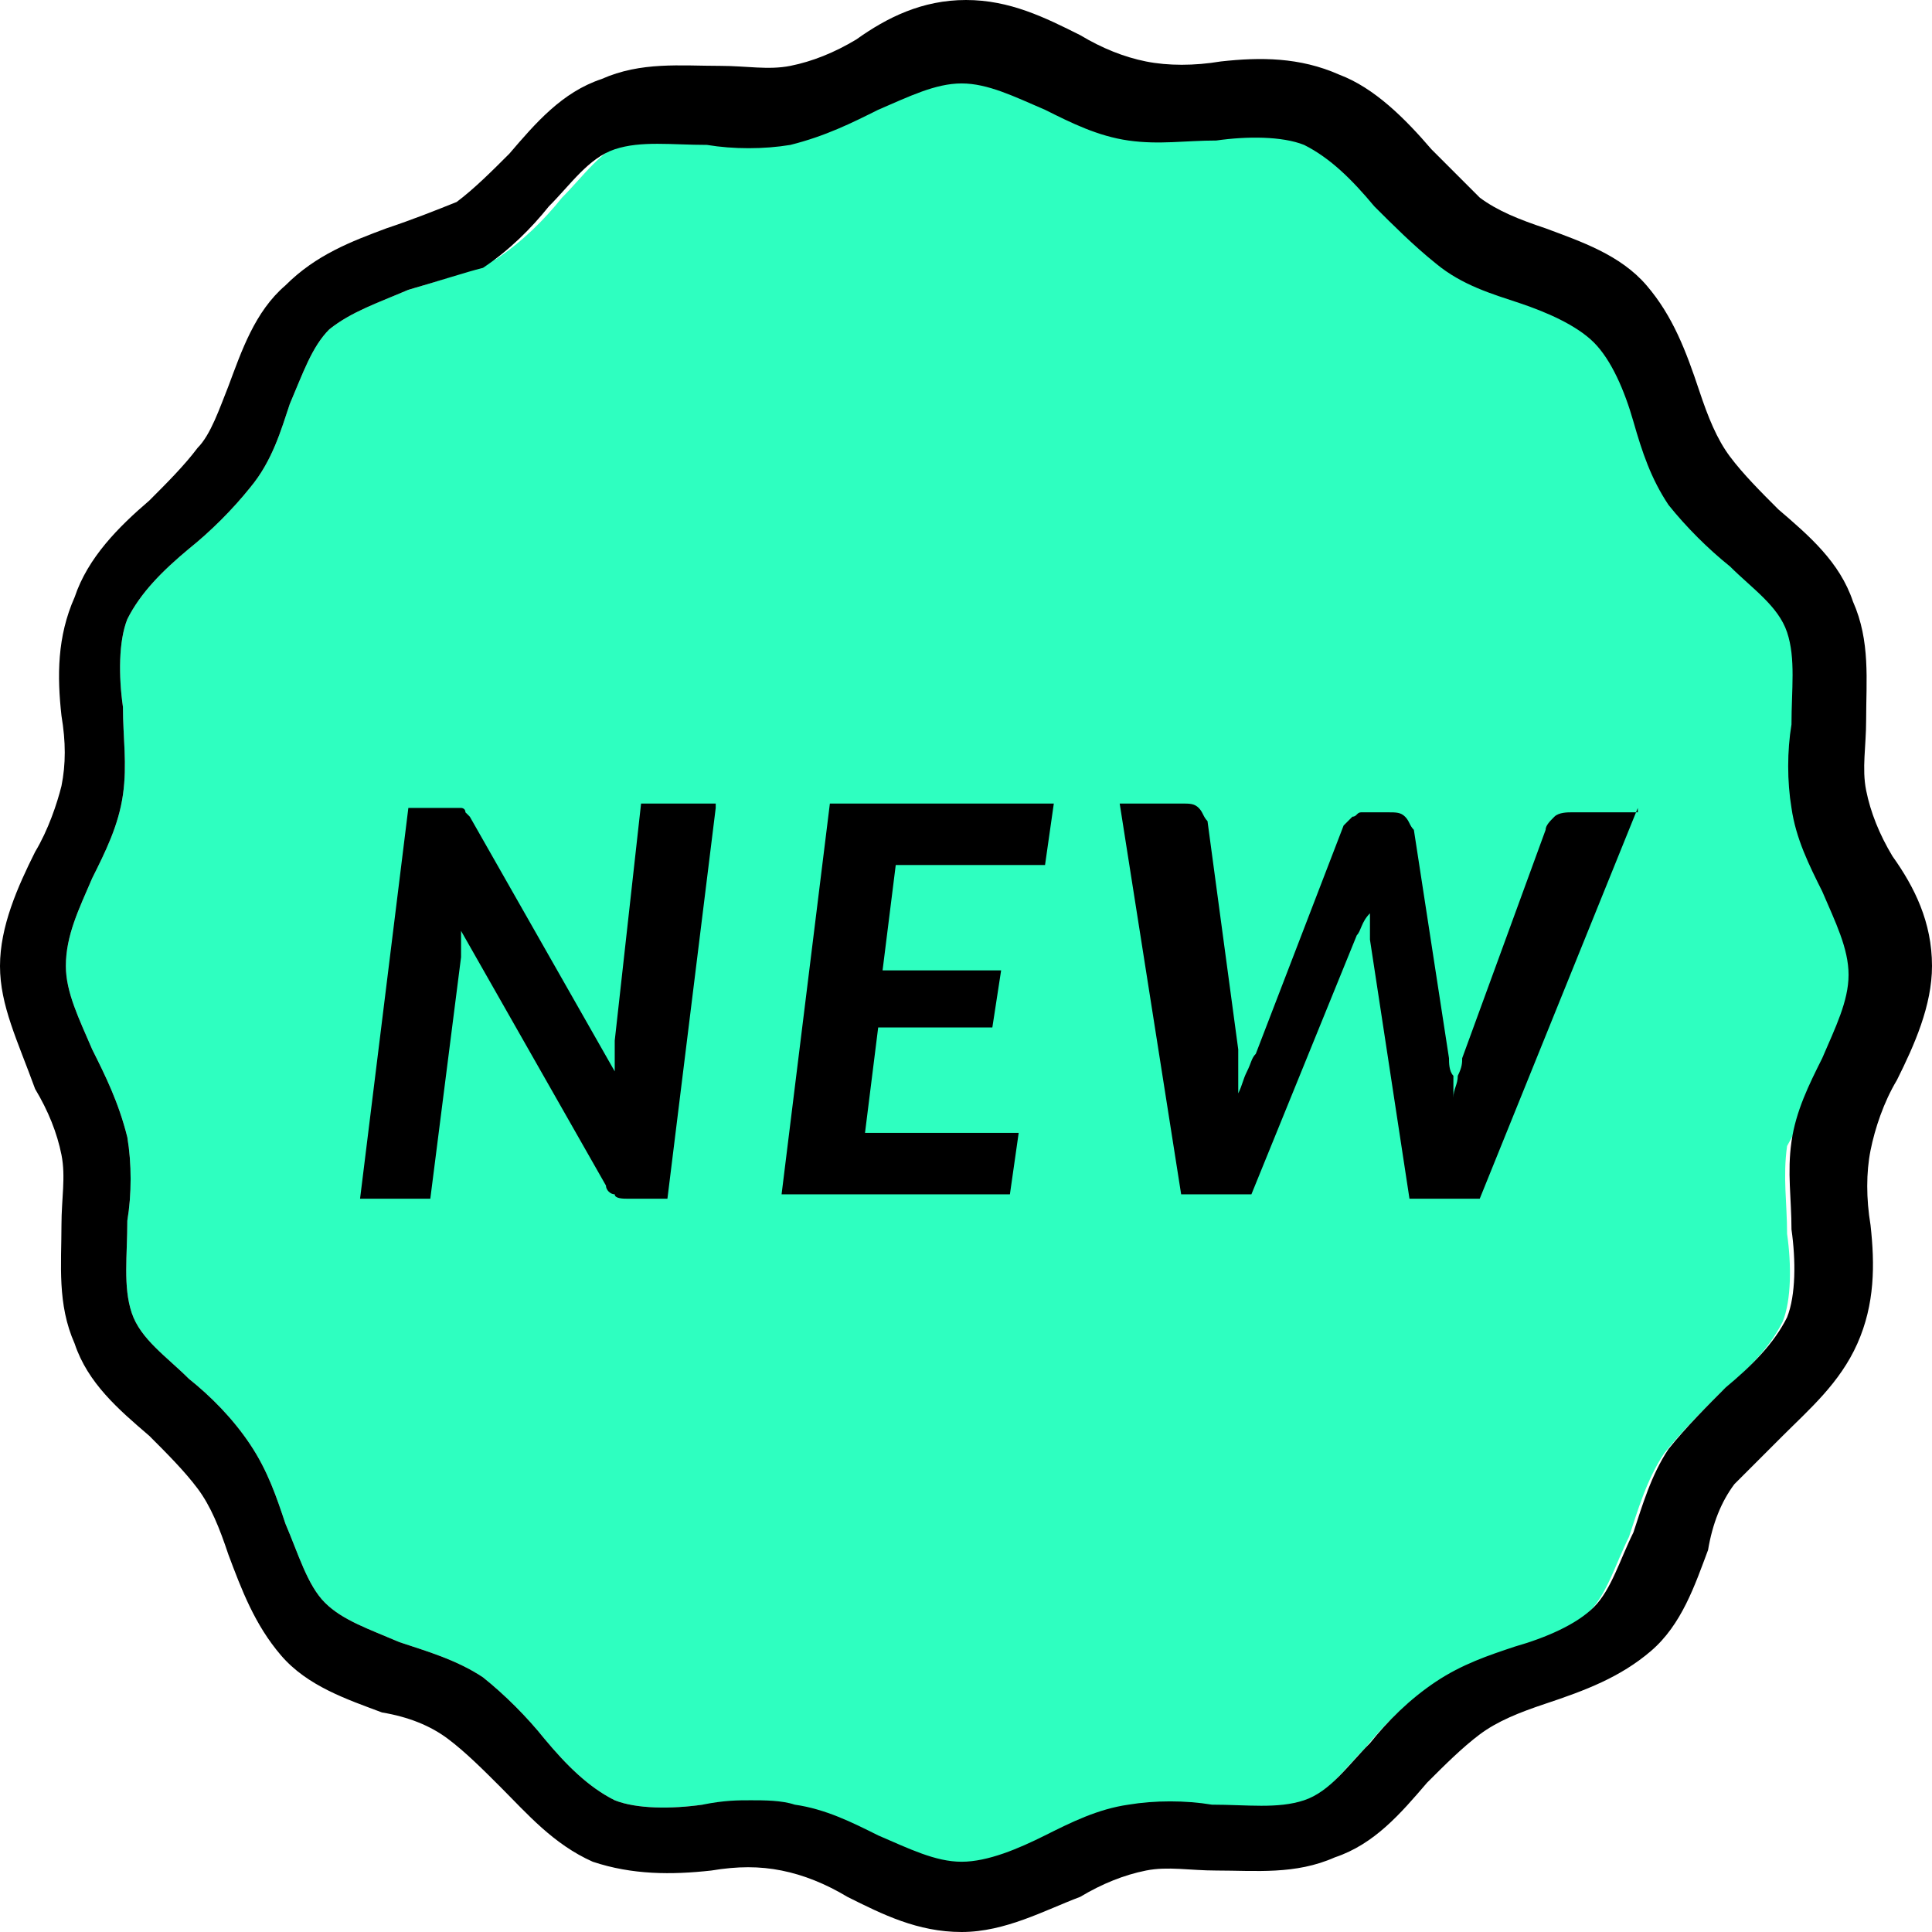 <?xml version="1.0" encoding="utf-8"?>
<!-- Generator: Adobe Illustrator 24.3.0, SVG Export Plug-In . SVG Version: 6.00 Build 0)  -->
<svg version="1.1" id="レイヤー_1" xmlns="http://www.w3.org/2000/svg" xmlns:xlink="http://www.w3.org/1999/xlink" x="0px"
	 y="0px" viewBox="0 0 44 44" style="enable-background:new 0 0 44 44;" xml:space="preserve">
<style type="text/css">
	.st0{fill:#2EFFC0;}
</style>
<path class="st0" d="M41.8,23.9c0.3-0.7,0.6-1.3,0.6-1.9c0-0.6-0.3-1.2-0.6-1.9c-0.3-0.6-0.6-1.2-0.7-1.9c-0.1-0.6-0.1-1.3,0-1.9
	c0-0.8,0.1-1.5-0.1-2.1c-0.2-0.6-0.8-1-1.3-1.5c-0.5-0.4-1-0.9-1.4-1.4c-0.4-0.6-0.6-1.2-0.8-1.9c-0.2-0.7-0.5-1.4-0.9-1.8
	c-0.4-0.4-1.1-0.7-1.7-0.9c-0.6-0.2-1.3-0.4-1.9-0.9c-0.5-0.4-1-0.9-1.4-1.3c-0.5-0.6-1-1.1-1.6-1.4c-0.5-0.2-1.3-0.2-2-0.1
	c-0.7,0-1.3,0.1-2,0c-0.7-0.1-1.3-0.4-1.9-0.7c-0.7-0.3-1.3-0.6-1.9-0.6c-0.6,0-1.2,0.3-1.9,0.6c-0.6,0.3-1.2,0.6-2,0.8
	c-0.6,0.1-1.3,0.1-1.9,0c-0.8,0-1.5-0.1-2.1,0.1c-0.6,0.2-1,0.8-1.5,1.3c-0.4,0.5-0.9,1-1.5,1.4C10.6,6.2,10,6.4,9.3,6.6
	C8.6,6.9,8,7.1,7.5,7.5c-0.4,0.4-0.6,1-0.9,1.7c-0.2,0.6-0.4,1.3-0.9,1.9c-0.4,0.5-0.9,1-1.4,1.4c-0.6,0.5-1.1,1-1.4,1.6
	c-0.2,0.5-0.2,1.3-0.1,2c0,0.7,0.1,1.3,0,2c-0.1,0.7-0.4,1.3-0.7,1.9c-0.3,0.7-0.6,1.3-0.6,2c0,0.6,0.3,1.2,0.6,1.9
	c0.3,0.6,0.6,1.2,0.8,2c0.1,0.6,0.1,1.3,0,1.9c0,0.8-0.1,1.5,0.1,2.1c0.2,0.6,0.8,1,1.3,1.5c0.5,0.4,1,0.9,1.4,1.5
	c0.4,0.6,0.6,1.2,0.8,1.8c0.3,0.7,0.5,1.4,0.9,1.8c0.4,0.4,1,0.6,1.7,0.9c0.6,0.2,1.3,0.4,1.9,0.8c0.5,0.4,1,0.9,1.4,1.4
	c0.5,0.6,1,1.1,1.6,1.4c0.5,0.2,1.3,0.2,2,0.1c0.3,0,0.7,0,1,0c0.3,0,0.7,0,1,0.1c0.7,0.1,1.3,0.4,1.9,0.7c0.7,0.3,1.3,0.6,1.9,0.6
	c0.6,0,1.3-0.3,1.9-0.6c0.6-0.3,1.2-0.6,1.9-0.7c0.6-0.1,1.3-0.1,1.9,0c0.8,0,1.5,0.1,2.1-0.1c0.6-0.2,1-0.8,1.5-1.3
	c0.4-0.5,0.9-1,1.5-1.4c0.6-0.4,1.2-0.6,1.8-0.8c0.7-0.2,1.4-0.5,1.8-0.9c0.4-0.4,0.6-1.1,0.9-1.7c0.2-0.6,0.4-1.3,0.8-1.9
	c0.4-0.5,0.9-1,1.3-1.4c0.6-0.5,1.1-1,1.4-1.6c0.2-0.5,0.2-1.3,0.1-2c0-0.7-0.1-1.3,0-2C41.2,25.2,41.5,24.5,41.8,23.9z"/>
<g>
	<path d="M21.9,44c-1,0-1.8-0.4-2.6-0.8c-0.5-0.3-1-0.5-1.5-0.6c-0.5-0.1-1-0.1-1.6,0c-0.9,0.1-1.8,0.1-2.7-0.2
		c-0.9-0.4-1.5-1.1-2.1-1.7c-0.4-0.4-0.8-0.8-1.2-1.1c-0.4-0.3-0.9-0.5-1.5-0.6c-0.8-0.3-1.7-0.6-2.3-1.3c-0.6-0.7-0.9-1.5-1.2-2.3
		c-0.2-0.6-0.4-1.1-0.7-1.5c-0.3-0.4-0.7-0.8-1.1-1.2c-0.7-0.6-1.4-1.2-1.7-2.1c-0.4-0.9-0.3-1.8-0.3-2.7c0-0.6,0.1-1.1,0-1.6
		c-0.1-0.5-0.3-1-0.6-1.5C0.4,23.7,0,22.9,0,22c0-0.9,0.4-1.8,0.8-2.6c0.3-0.5,0.5-1.1,0.6-1.5c0.1-0.5,0.1-1,0-1.6
		c-0.1-0.9-0.1-1.8,0.3-2.7C2,12.7,2.7,12,3.4,11.4c0.4-0.4,0.8-0.8,1.1-1.2C4.8,9.9,5,9.3,5.2,8.8C5.5,8,5.8,7.1,6.5,6.5
		C7.2,5.8,8,5.5,8.8,5.2C9.4,5,9.9,4.8,10.4,4.6c0.4-0.3,0.8-0.7,1.2-1.1c0.6-0.7,1.2-1.4,2.1-1.7c0.9-0.4,1.8-0.3,2.7-0.3
		c0.6,0,1.1,0.1,1.6,0c0.5-0.1,1-0.3,1.5-0.6C20.2,0.4,21,0,22,0c1,0,1.8,0.4,2.6,0.8c0.5,0.3,1,0.5,1.5,0.6s1.1,0.1,1.7,0
		c0.9-0.1,1.8-0.1,2.7,0.3C31.3,2,32,2.7,32.6,3.4c0.4,0.4,0.8,0.8,1.1,1.1c0.4,0.3,0.9,0.5,1.5,0.7c0.8,0.3,1.7,0.6,2.3,1.3
		c0.6,0.7,0.9,1.5,1.2,2.4c0.2,0.6,0.4,1.1,0.7,1.5c0.3,0.4,0.7,0.8,1.1,1.2c0.7,0.6,1.4,1.2,1.7,2.1c0.4,0.9,0.3,1.8,0.3,2.7
		c0,0.6-0.1,1.1,0,1.6c0.1,0.5,0.3,1,0.6,1.5C43.6,20.2,44,21,44,22c0,0.9-0.4,1.8-0.8,2.6c-0.3,0.5-0.5,1.1-0.6,1.6
		c-0.1,0.5-0.1,1.1,0,1.7c0.1,0.9,0.1,1.8-0.3,2.7c-0.4,0.9-1.1,1.5-1.7,2.1c-0.4,0.4-0.8,0.8-1.1,1.1c-0.3,0.4-0.5,0.9-0.6,1.5
		c-0.3,0.8-0.6,1.7-1.3,2.3c-0.7,0.6-1.5,0.9-2.4,1.2c-0.6,0.2-1.1,0.4-1.5,0.7c-0.4,0.3-0.8,0.7-1.2,1.1c-0.6,0.7-1.2,1.4-2.1,1.7
		c-0.9,0.4-1.8,0.3-2.7,0.3c-0.6,0-1.1-0.1-1.6,0c-0.5,0.1-1,0.3-1.5,0.6C23.8,43.5,22.9,44,21.9,44z M17.1,41c0.3,0,0.7,0,1,0.1
		c0.7,0.1,1.3,0.4,1.9,0.7c0.7,0.3,1.3,0.6,1.9,0.6c0.6,0,1.3-0.3,1.9-0.6c0.6-0.3,1.2-0.6,1.9-0.7c0.6-0.1,1.3-0.1,1.9,0
		c0.8,0,1.5,0.1,2.1-0.1c0.6-0.2,1-0.8,1.5-1.3c0.4-0.5,0.9-1,1.5-1.4c0.6-0.4,1.2-0.6,1.8-0.8c0.7-0.2,1.4-0.5,1.8-0.9
		c0.4-0.4,0.6-1.1,0.9-1.7c0.2-0.6,0.4-1.3,0.8-1.9c0.4-0.5,0.9-1,1.3-1.4c0.6-0.5,1.1-1,1.4-1.6c0.2-0.5,0.2-1.3,0.1-2
		c0-0.7-0.1-1.3,0-2c0.1-0.7,0.4-1.3,0.7-1.9c0.3-0.7,0.6-1.3,0.6-1.9c0-0.6-0.3-1.2-0.6-1.9c-0.3-0.6-0.6-1.2-0.7-1.9
		c-0.1-0.6-0.1-1.3,0-1.9c0-0.8,0.1-1.5-0.1-2.1c-0.2-0.6-0.8-1-1.3-1.5c-0.5-0.4-1-0.9-1.4-1.4c-0.4-0.6-0.6-1.2-0.8-1.9
		c-0.2-0.7-0.5-1.4-0.9-1.8c-0.4-0.4-1.1-0.7-1.7-0.9c-0.6-0.2-1.3-0.4-1.9-0.9c-0.5-0.4-1-0.9-1.4-1.3c-0.5-0.6-1-1.1-1.6-1.4
		c-0.5-0.2-1.3-0.2-2-0.1c-0.7,0-1.3,0.1-2,0c-0.7-0.1-1.3-0.4-1.9-0.7c-0.7-0.3-1.3-0.6-1.9-0.6c-0.6,0-1.2,0.3-1.9,0.6
		c-0.6,0.3-1.2,0.6-2,0.8c-0.6,0.1-1.3,0.1-1.9,0c-0.8,0-1.5-0.1-2.1,0.1c-0.6,0.2-1,0.8-1.5,1.3c-0.4,0.5-0.9,1-1.5,1.4
		C10.6,6.2,10,6.4,9.3,6.6C8.6,6.9,8,7.1,7.5,7.5c-0.4,0.4-0.6,1-0.9,1.7c-0.2,0.6-0.4,1.3-0.9,1.9c-0.4,0.5-0.9,1-1.4,1.4
		c-0.6,0.5-1.1,1-1.4,1.6c-0.2,0.5-0.2,1.3-0.1,2c0,0.7,0.1,1.3,0,2c-0.1,0.7-0.4,1.3-0.7,1.9c-0.3,0.7-0.6,1.3-0.6,2
		c0,0.6,0.3,1.2,0.6,1.9c0.3,0.6,0.6,1.2,0.8,2c0.1,0.6,0.1,1.3,0,1.9c0,0.8-0.1,1.5,0.1,2.1c0.2,0.6,0.8,1,1.3,1.5
		c0.5,0.4,1,0.9,1.4,1.5c0.4,0.6,0.6,1.2,0.8,1.8c0.3,0.7,0.5,1.4,0.9,1.8c0.4,0.4,1,0.6,1.7,0.9c0.6,0.2,1.3,0.4,1.9,0.8
		c0.5,0.4,1,0.9,1.4,1.4c0.5,0.6,1,1.1,1.6,1.4c0.5,0.2,1.3,0.2,2,0.1C16.5,41,16.8,41,17.1,41z"/>
</g>
<path d="M16.3,18.4l-1.1,8.9h-0.9c-0.1,0-0.3,0-0.3-0.1c-0.1,0-0.2-0.1-0.2-0.2l-3.3-5.8c0,0.1,0,0.2,0,0.3c0,0.1,0,0.2,0,0.3
	l-0.7,5.5H8.2l1.1-8.9h0.9c0.1,0,0.1,0,0.2,0c0.1,0,0.1,0,0.1,0c0,0,0.1,0,0.1,0.1c0,0,0.1,0.1,0.1,0.1l3.3,5.8c0-0.1,0-0.3,0-0.4
	c0-0.1,0-0.2,0-0.3l0.6-5.4H16.3z"/>
<path d="M20.4,19.7l-0.3,2.4h2.7l-0.2,1.3H20l-0.3,2.4h3.5L23,27.2h-5.2l1.1-8.9H24l-0.2,1.4H20.4z"/>
<path d="M37.3,18.4l-3.6,8.9h-1.6l-0.9-5.9c0-0.1,0-0.2,0-0.3c0-0.1,0-0.2,0-0.3C31,21,31,21.2,30.9,21.3l-2.4,5.9h-1.6l-1.4-8.9
	h1.4c0.2,0,0.3,0,0.4,0.1c0.1,0.1,0.1,0.2,0.2,0.3l0.7,5.2c0,0.1,0,0.3,0,0.5c0,0.2,0,0.3,0,0.5c0.1-0.2,0.1-0.3,0.2-0.5
	c0.1-0.2,0.1-0.3,0.2-0.4l2-5.2c0,0,0.1-0.1,0.1-0.1s0.1-0.1,0.1-0.1c0.1,0,0.1-0.1,0.2-0.1s0.1,0,0.2,0h0.4c0.2,0,0.3,0,0.4,0.1
	c0.1,0.1,0.1,0.2,0.2,0.3l0.8,5.2c0,0.1,0,0.3,0.1,0.4c0,0.2,0,0.3,0,0.5c0-0.2,0.1-0.3,0.1-0.5c0.1-0.2,0.1-0.3,0.1-0.4l1.9-5.2
	c0-0.1,0.1-0.2,0.2-0.3c0.1-0.1,0.3-0.1,0.4-0.1H37.3z"/>
</svg>
